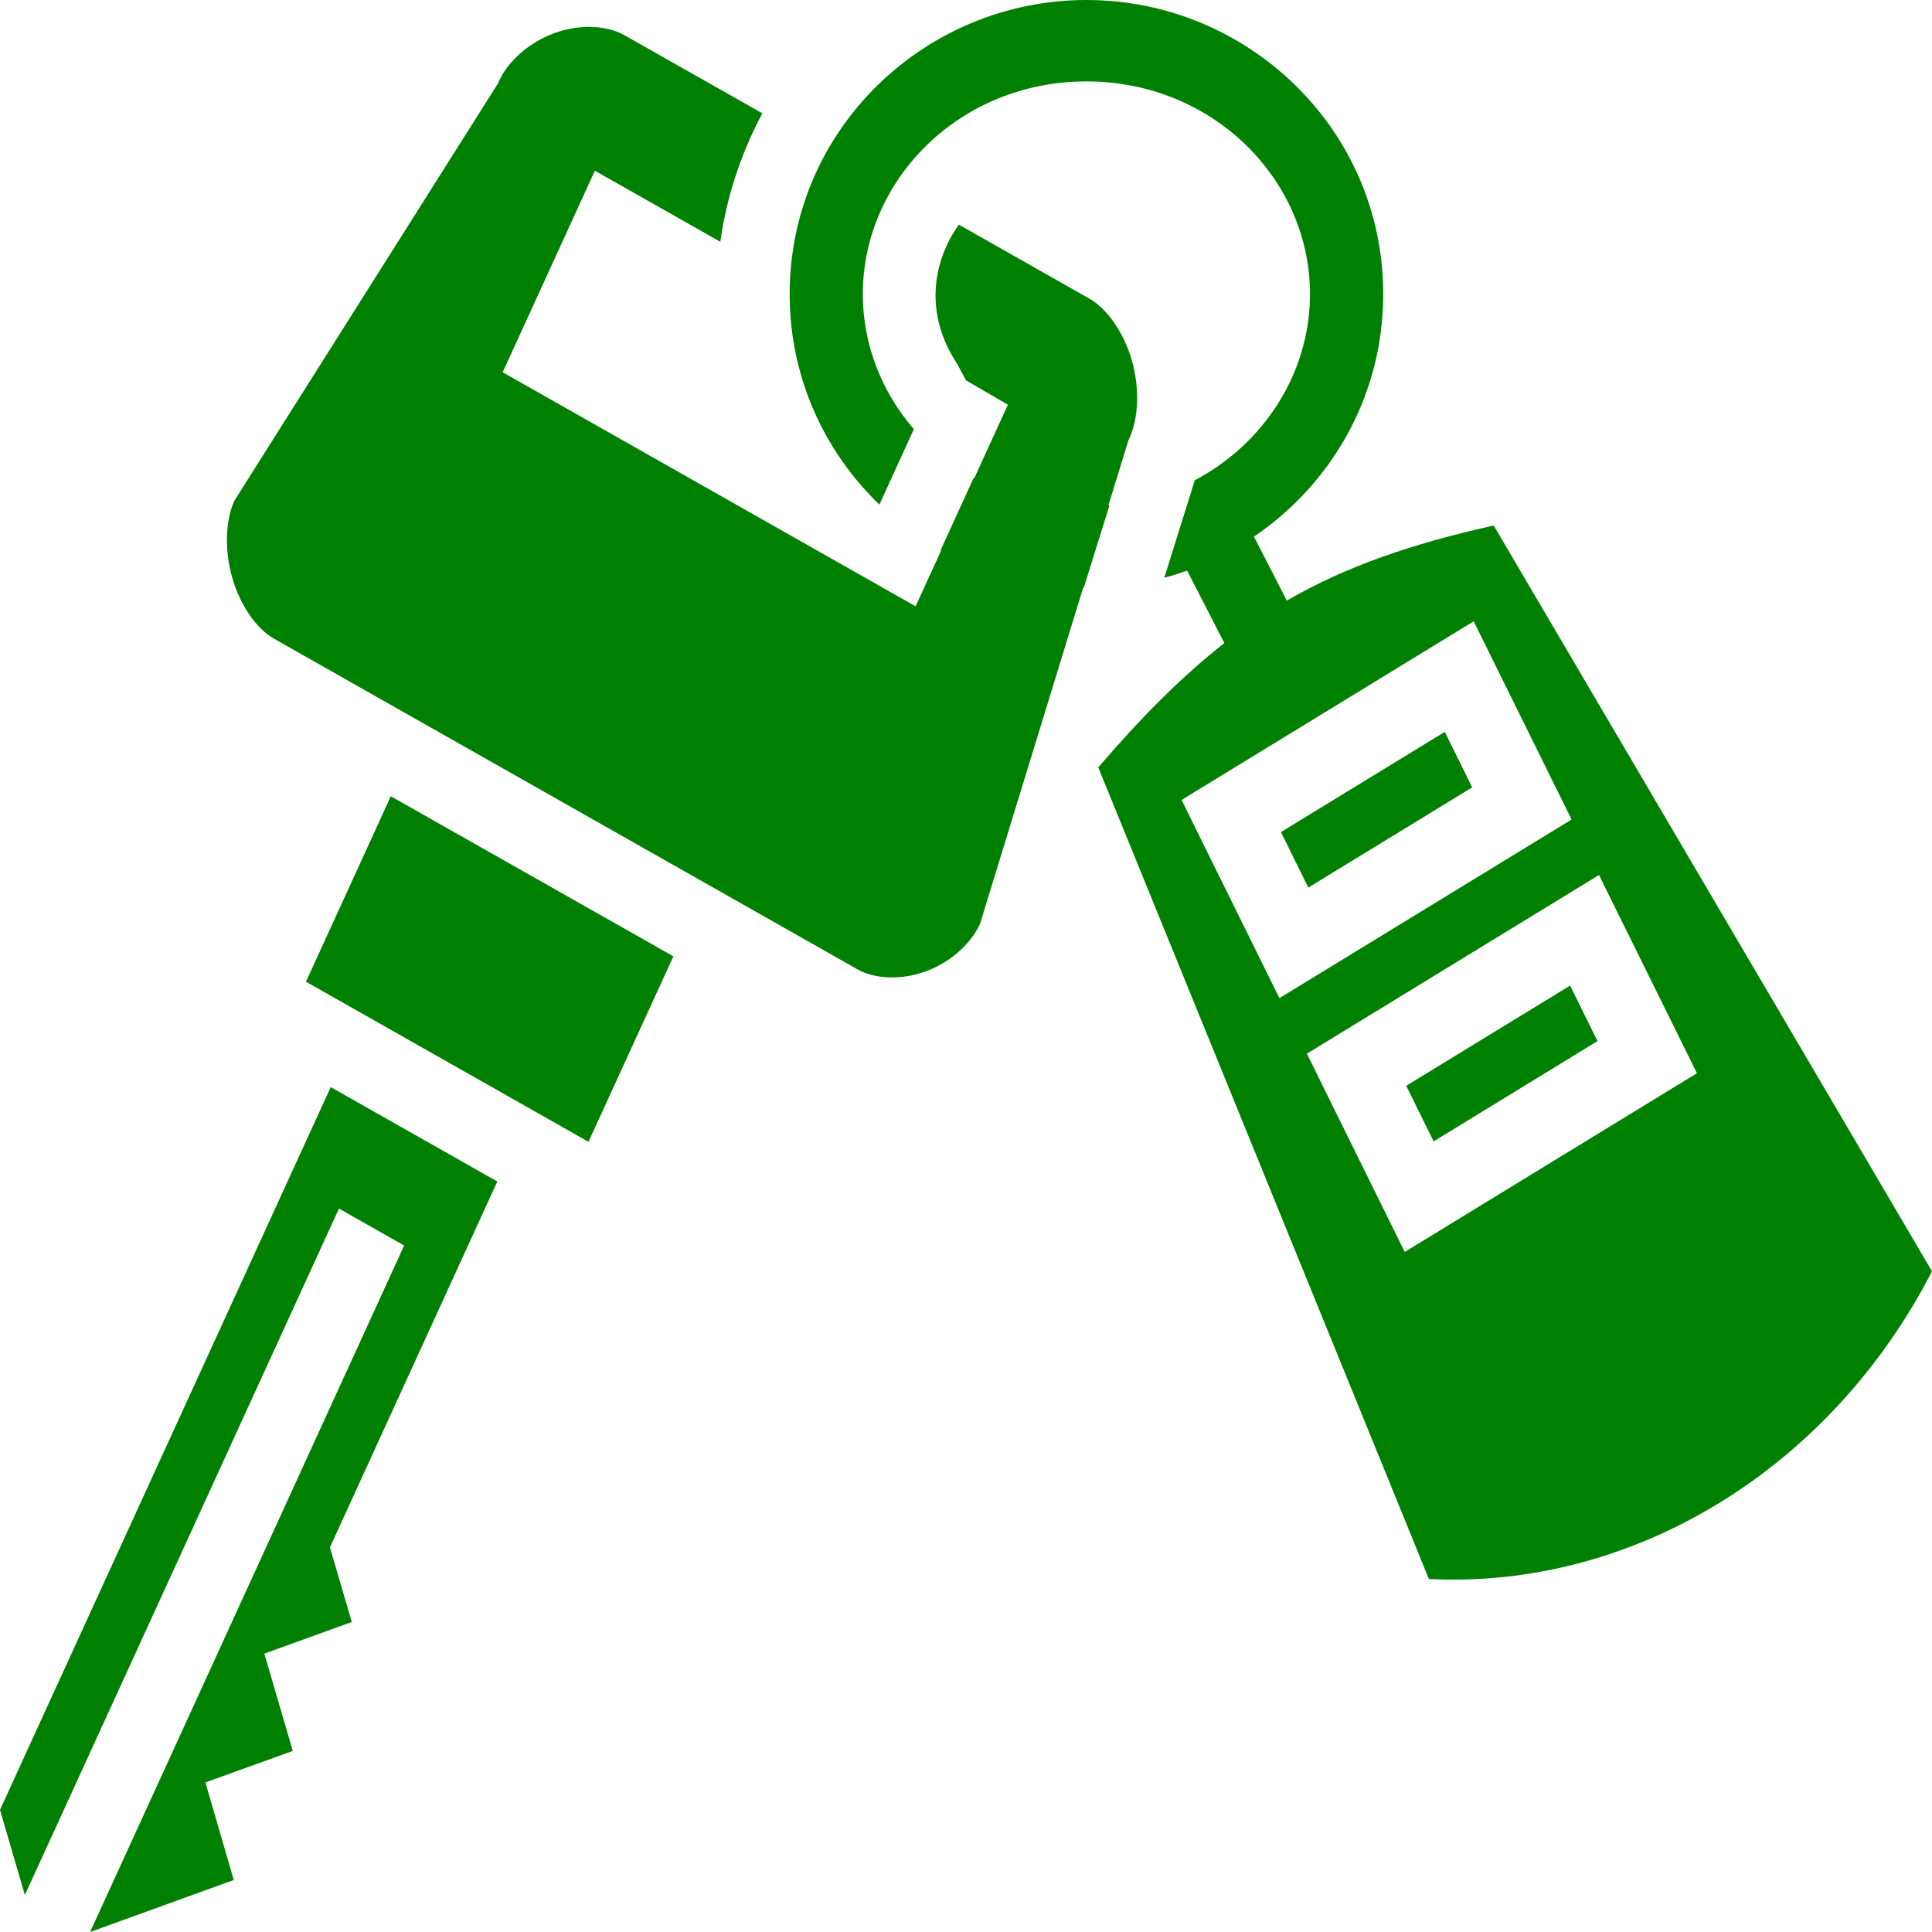 <svg width="22" height="22" viewBox="0 0 22 22" fill="none" xmlns="http://www.w3.org/2000/svg">
<path d="M12.371 0C10.538 0 8.992 1.469 8.992 3.349C8.992 4.298 9.387 5.142 10.014 5.746L10.406 4.887C10.041 4.464 9.825 3.925 9.825 3.349C9.825 2.042 10.932 0.927 12.371 0.927C13.811 0.927 14.917 2.042 14.917 3.349C14.917 4.245 14.396 5.051 13.605 5.469L13.258 6.579C13.346 6.556 13.433 6.528 13.518 6.498L13.942 7.323C13.464 7.697 13.002 8.161 12.506 8.738L16.271 17.98C18.598 18.099 20.843 16.726 22 14.476L17.009 5.984C16.075 6.192 15.324 6.451 14.653 6.839L14.279 6.111C15.161 5.512 15.751 4.509 15.751 3.349C15.751 1.469 14.205 5.16843e-05 12.371 5.16843e-05V0ZM6.693 0.306C6.57 0.308 6.441 0.331 6.316 0.376C6.03 0.479 5.789 0.692 5.683 0.921L5.67 0.951L2.666 5.706C2.567 5.935 2.555 6.269 2.645 6.58C2.736 6.897 2.924 7.162 3.117 7.271L9.768 11.04C9.956 11.147 10.258 11.164 10.539 11.062C10.814 10.962 11.048 10.759 11.159 10.522L12.333 6.696L12.34 6.696L12.633 5.757C12.629 5.757 12.625 5.758 12.621 5.758L12.848 5.018L12.861 4.989C12.966 4.759 12.979 4.416 12.887 4.098C12.794 3.781 12.604 3.513 12.404 3.4L10.919 2.558C10.616 2.98 10.523 3.582 10.903 4.149L11 4.331L11.477 4.609L11.095 5.444L11.088 5.44L10.712 6.263L10.718 6.267L10.426 6.904L5.724 4.239L6.585 2.357L6.774 1.944L8.202 2.753C8.274 2.248 8.43 1.762 8.681 1.29L7.116 0.404C7 0.338 6.851 0.304 6.693 0.306ZM16.781 7.075L17.896 9.332L14.569 11.366L13.655 9.515L13.455 9.109L16.781 7.075ZM16.452 8.334L14.586 9.475L14.898 10.107L16.764 8.966L16.452 8.334ZM4.45 9.067L3.484 11.179L6.701 13.002L7.668 10.89L4.45 9.067ZM18.208 9.964L19.323 12.221L15.996 14.256L15.082 12.405L14.882 11.998L18.208 9.964L18.208 9.964ZM17.879 11.223L16.013 12.364L16.325 12.997L18.191 11.855L17.879 11.223ZM3.766 12.379H3.766L0 20.609L0.283 21.579L3.86 13.762L4.602 14.183L1.026 22L2.062 21.625L2.662 21.408L2.339 20.297L3.334 19.938L3.01 18.83L4.006 18.47L3.757 17.62L5.663 13.454L3.766 12.379Z" fill="#008000"/>
</svg>
